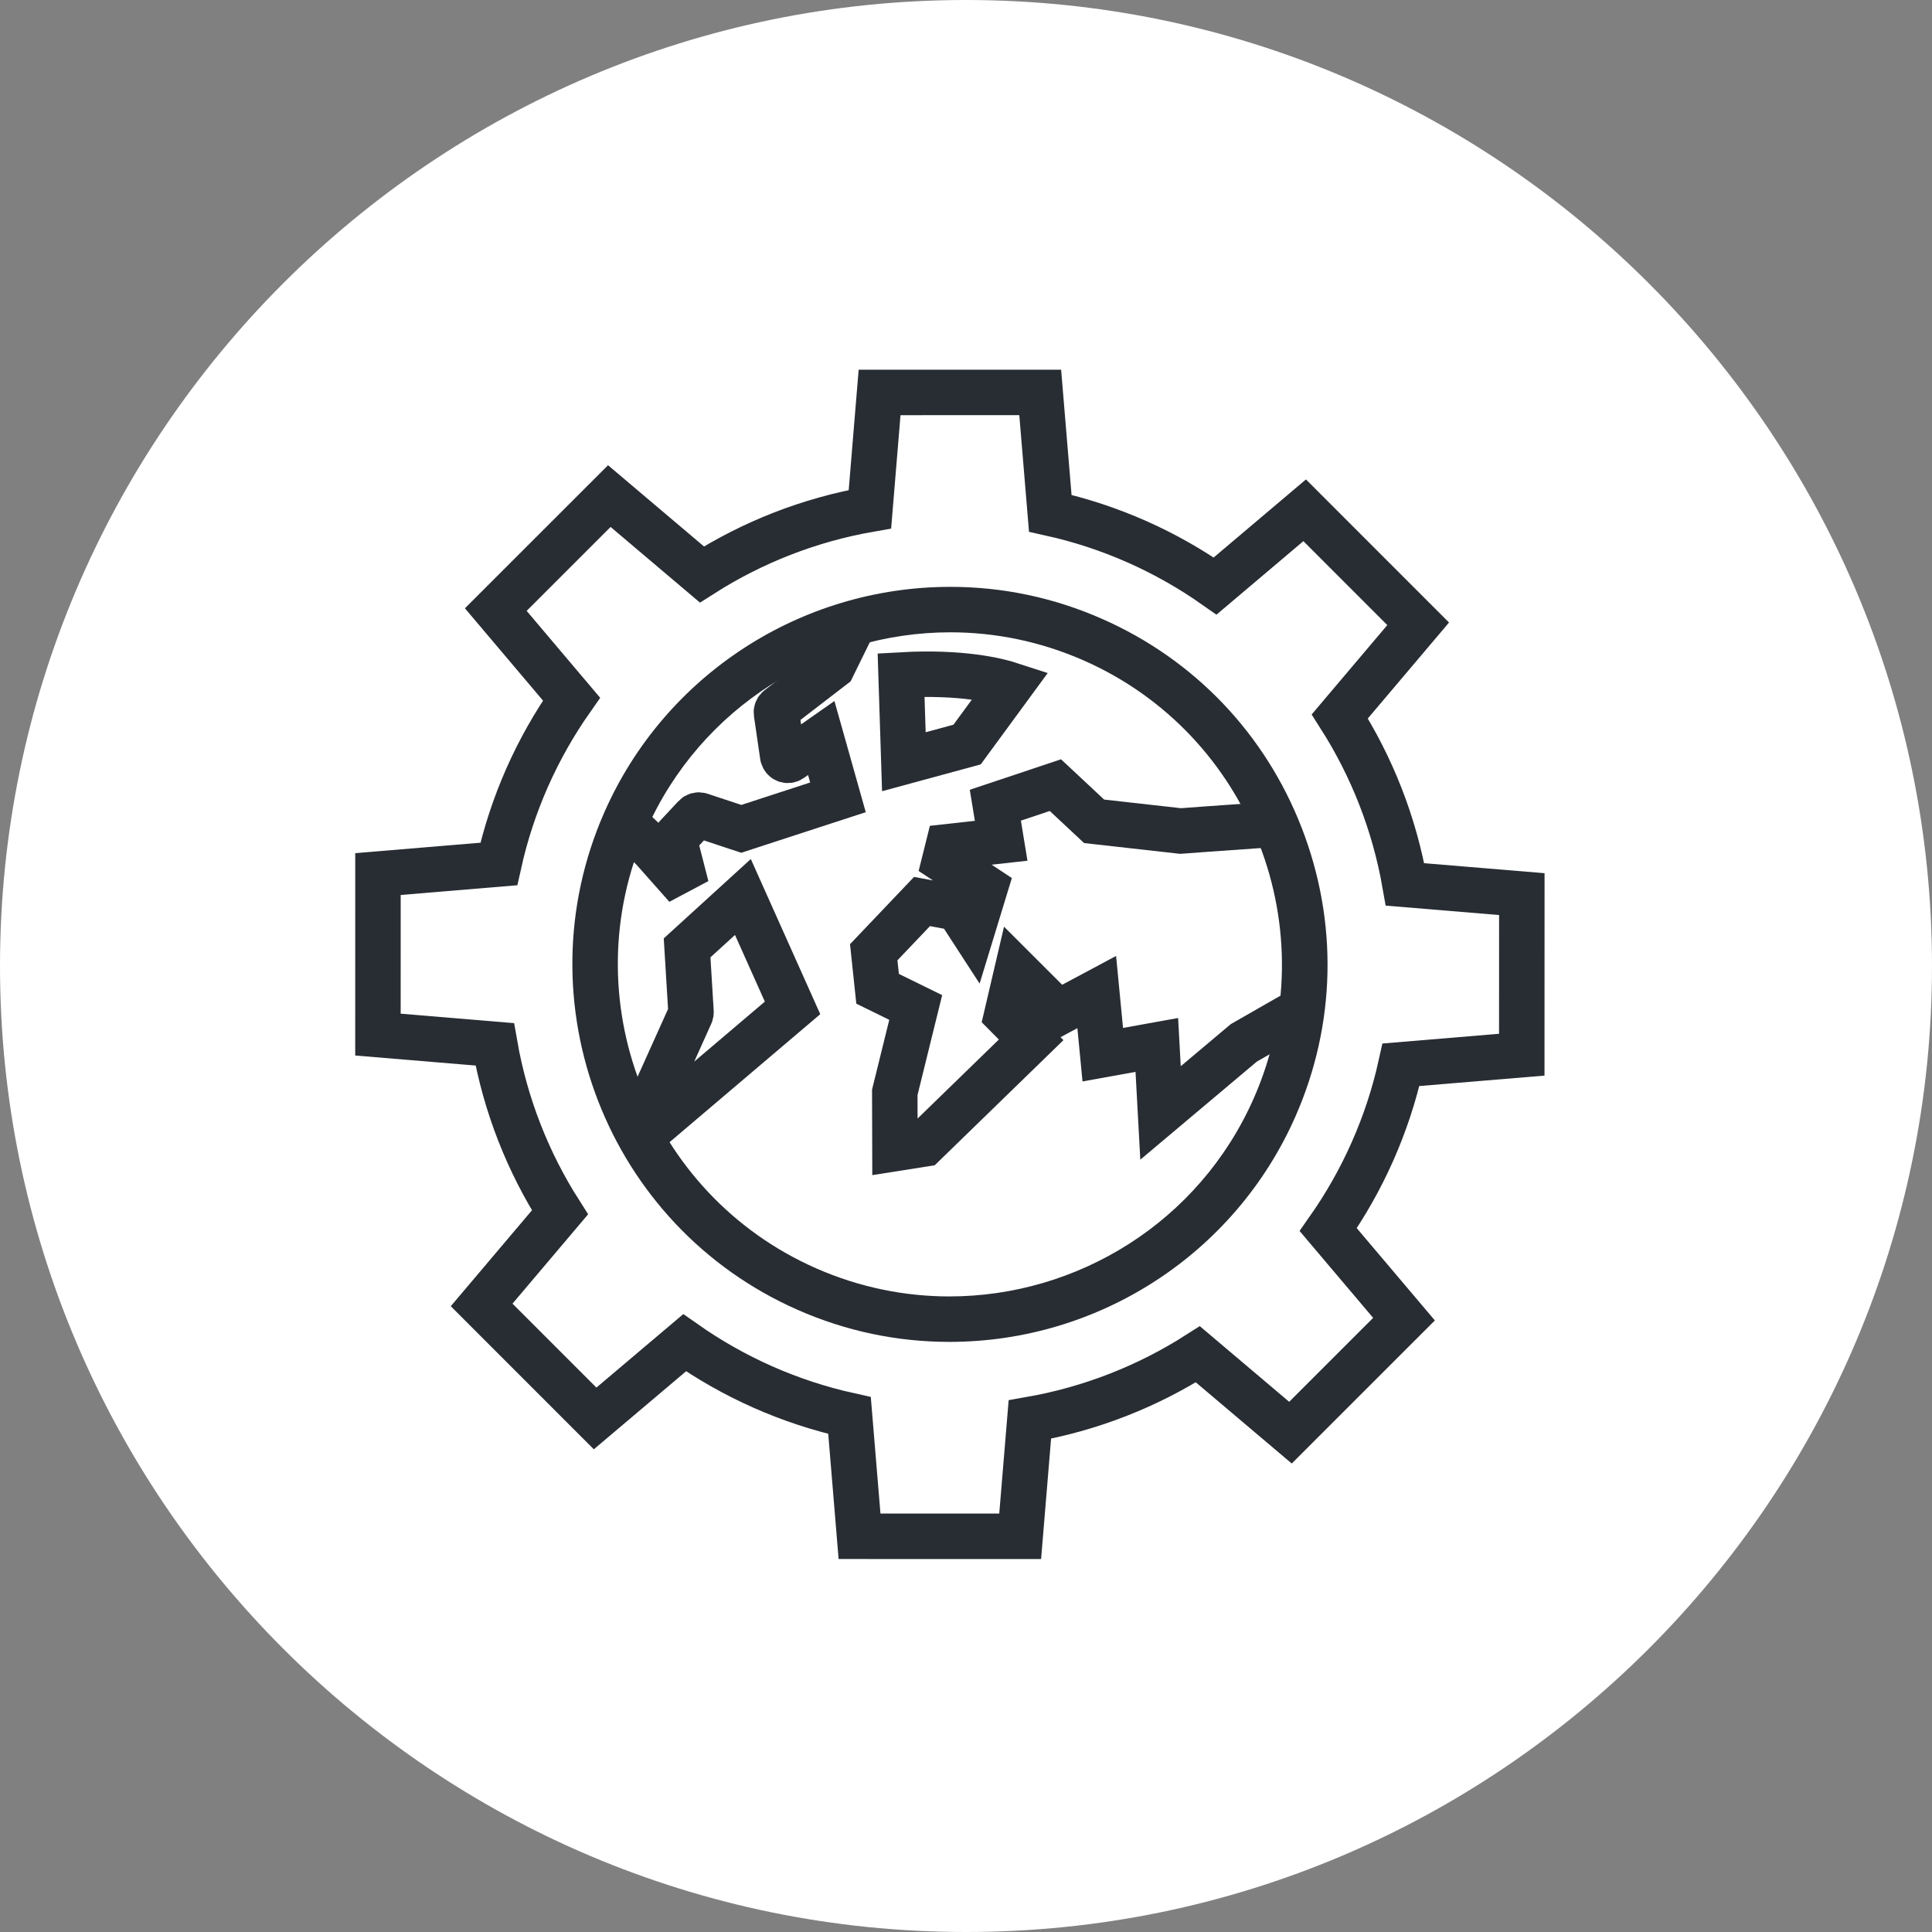 <?xml version="1.0" encoding="utf-8"?>
<!-- Generator: Adobe Illustrator 16.0.0, SVG Export Plug-In . SVG Version: 6.00 Build 0)  -->
<!DOCTYPE svg PUBLIC "-//W3C//DTD SVG 1.1//EN" "http://www.w3.org/Graphics/SVG/1.1/DTD/svg11.dtd">
<svg version="1.1" xmlns="http://www.w3.org/2000/svg" xmlns:xlink="http://www.w3.org/1999/xlink" x="0px" y="0px" width="170px"
	 height="170px" viewBox="0 0 170 170" enable-background="new 0 0 170 170" xml:space="preserve">
<rect x="0" y="0" width="170" height="170" fill="#808080" stroke="none"/>
<g id="Background">
</g>
<g id="Circle">
	<g>
		<path fill="#FFFFFF" d="M85,170c-46.869,0-85-38.131-85-85S38.131,0,85,0s85,38.131,85,85S131.869,170,85,170z"/>
	</g>
</g>
<g id="TEXT">
</g>
<g id="Icons">
	<g>
		<g>
			<path fill="none" stroke="#282D33" stroke-width="4" d="M133.904,92.804l0.004-14.129l-10.279-0.854
				c-0.936-5.363-2.92-10.362-5.738-14.783l6.895-8.148l-9.986-9.989l-7.877,6.664c-4.299-3.021-9.207-5.228-14.508-6.401
				l-0.885-10.632H77.396l-0.85,10.276c-5.363,0.937-10.363,2.922-14.785,5.74l-8.146-6.896l-9.99,9.987l6.664,7.878
				c-3.02,4.3-5.225,9.208-6.398,14.507L33.258,76.91l-0.002,14.126l10.279,0.857c0.936,5.364,2.92,10.363,5.738,14.785
				l-6.893,8.145l9.986,9.988l7.875-6.66c4.299,3.021,9.209,5.227,14.51,6.4l0.881,10.63l14.135,0.001l0.852-10.277
				c5.363-0.937,10.363-2.921,14.783-5.738l8.148,6.895l9.99-9.988l-6.666-7.876c3.02-4.299,5.227-9.207,6.4-14.507L133.904,92.804z
				"/>
		</g>
		<g>
			<g>
				<g>
					<g>
						<g>
							<g>
								<g>
									<path fill="#282D33" d="M83.626,55.638c3.928,0,7.918,0.797,11.737,2.479c14.742,6.495,21.455,23.778,14.959,38.521
										c-4.813,10.924-15.546,17.437-26.782,17.437c-3.928,0-7.92-0.796-11.739-2.479C57.059,105.1,50.348,87.819,56.842,73.078
										C61.653,62.153,72.389,55.638,83.626,55.638 M83.626,51.638c-13.189,0-25.14,7.783-30.445,19.828
										c-7.383,16.76,0.246,36.404,17.007,43.791c4.247,1.87,8.739,2.818,13.353,2.818c13.188,0,25.137-7.781,30.442-19.823
										c3.573-8.108,3.77-17.135,0.554-25.415s-9.452-14.808-17.561-18.38C92.731,52.586,88.239,51.638,83.626,51.638
										L83.626,51.638z"/>
								</g>
							</g>
						</g>
					</g>
					<g>
						<path fill="none" stroke="#282D33" stroke-width="4" d="M113.964,89.175l-4.519,2.588l-7.328,6.167l-0.326-5.984l-4.756,0.858
							l-0.531-5.511l-3.27,1.747l-0.943-0.731l-2.816-2.813l-0.895,3.829l2.152,2.172l-9.424,9.161l-2.561,0.404l-0.014-4.942
							l1.842-7.471l-3.354-1.644l-0.34-3.215l4.248-4.464l3.146,0.585l1.264,1.948l1.146-3.752l-3.57-2.358l0.311-1.25l4.668-0.518
							l-0.512-3.13l5.283-1.766l3.408,3.184l7.611,0.854c0,0,3.379-0.255,7.15-0.513"/>
						<path fill="none" stroke="#282D33" stroke-width="4" d="M74.964,55.175l-1.706,3.478l-4.766,3.668
							c-0.127,0.101-0.193,0.262-0.17,0.42l0.551,3.78c0.023,0.154,0.16,0.306,0.268,0.347c0.145,0.061,0.307,0.045,0.434-0.044
							l2.688-1.885l1.471,5.22l-8.506,2.773l-3.6-1.193c-0.166-0.056-0.35-0.006-0.471,0.12l-1.672,1.791
							c-0.104,0.112-0.145,0.268-0.107,0.417l1.018,3.958l-2.973-3.354l-2.625-2.495"/>
						<path fill="none" stroke="#282D33" stroke-width="4" d="M60.803,89.051l-0.344-5.647l4.91-4.476l4.369,9.759L58.1,98.571
							l0.002-3.401l2.66-5.91C60.793,89.193,60.805,89.124,60.803,89.051z"/>
						<path fill="none" stroke="#282D33" stroke-width="4" d="M79.532,67.026l-0.244-7.633c5.334-0.301,8.48,0.489,9.656,0.873
							l-3.848,5.248L79.532,67.026z"/>
					</g>
				</g>
			</g>
		</g>
	</g>
</g>
</svg>
